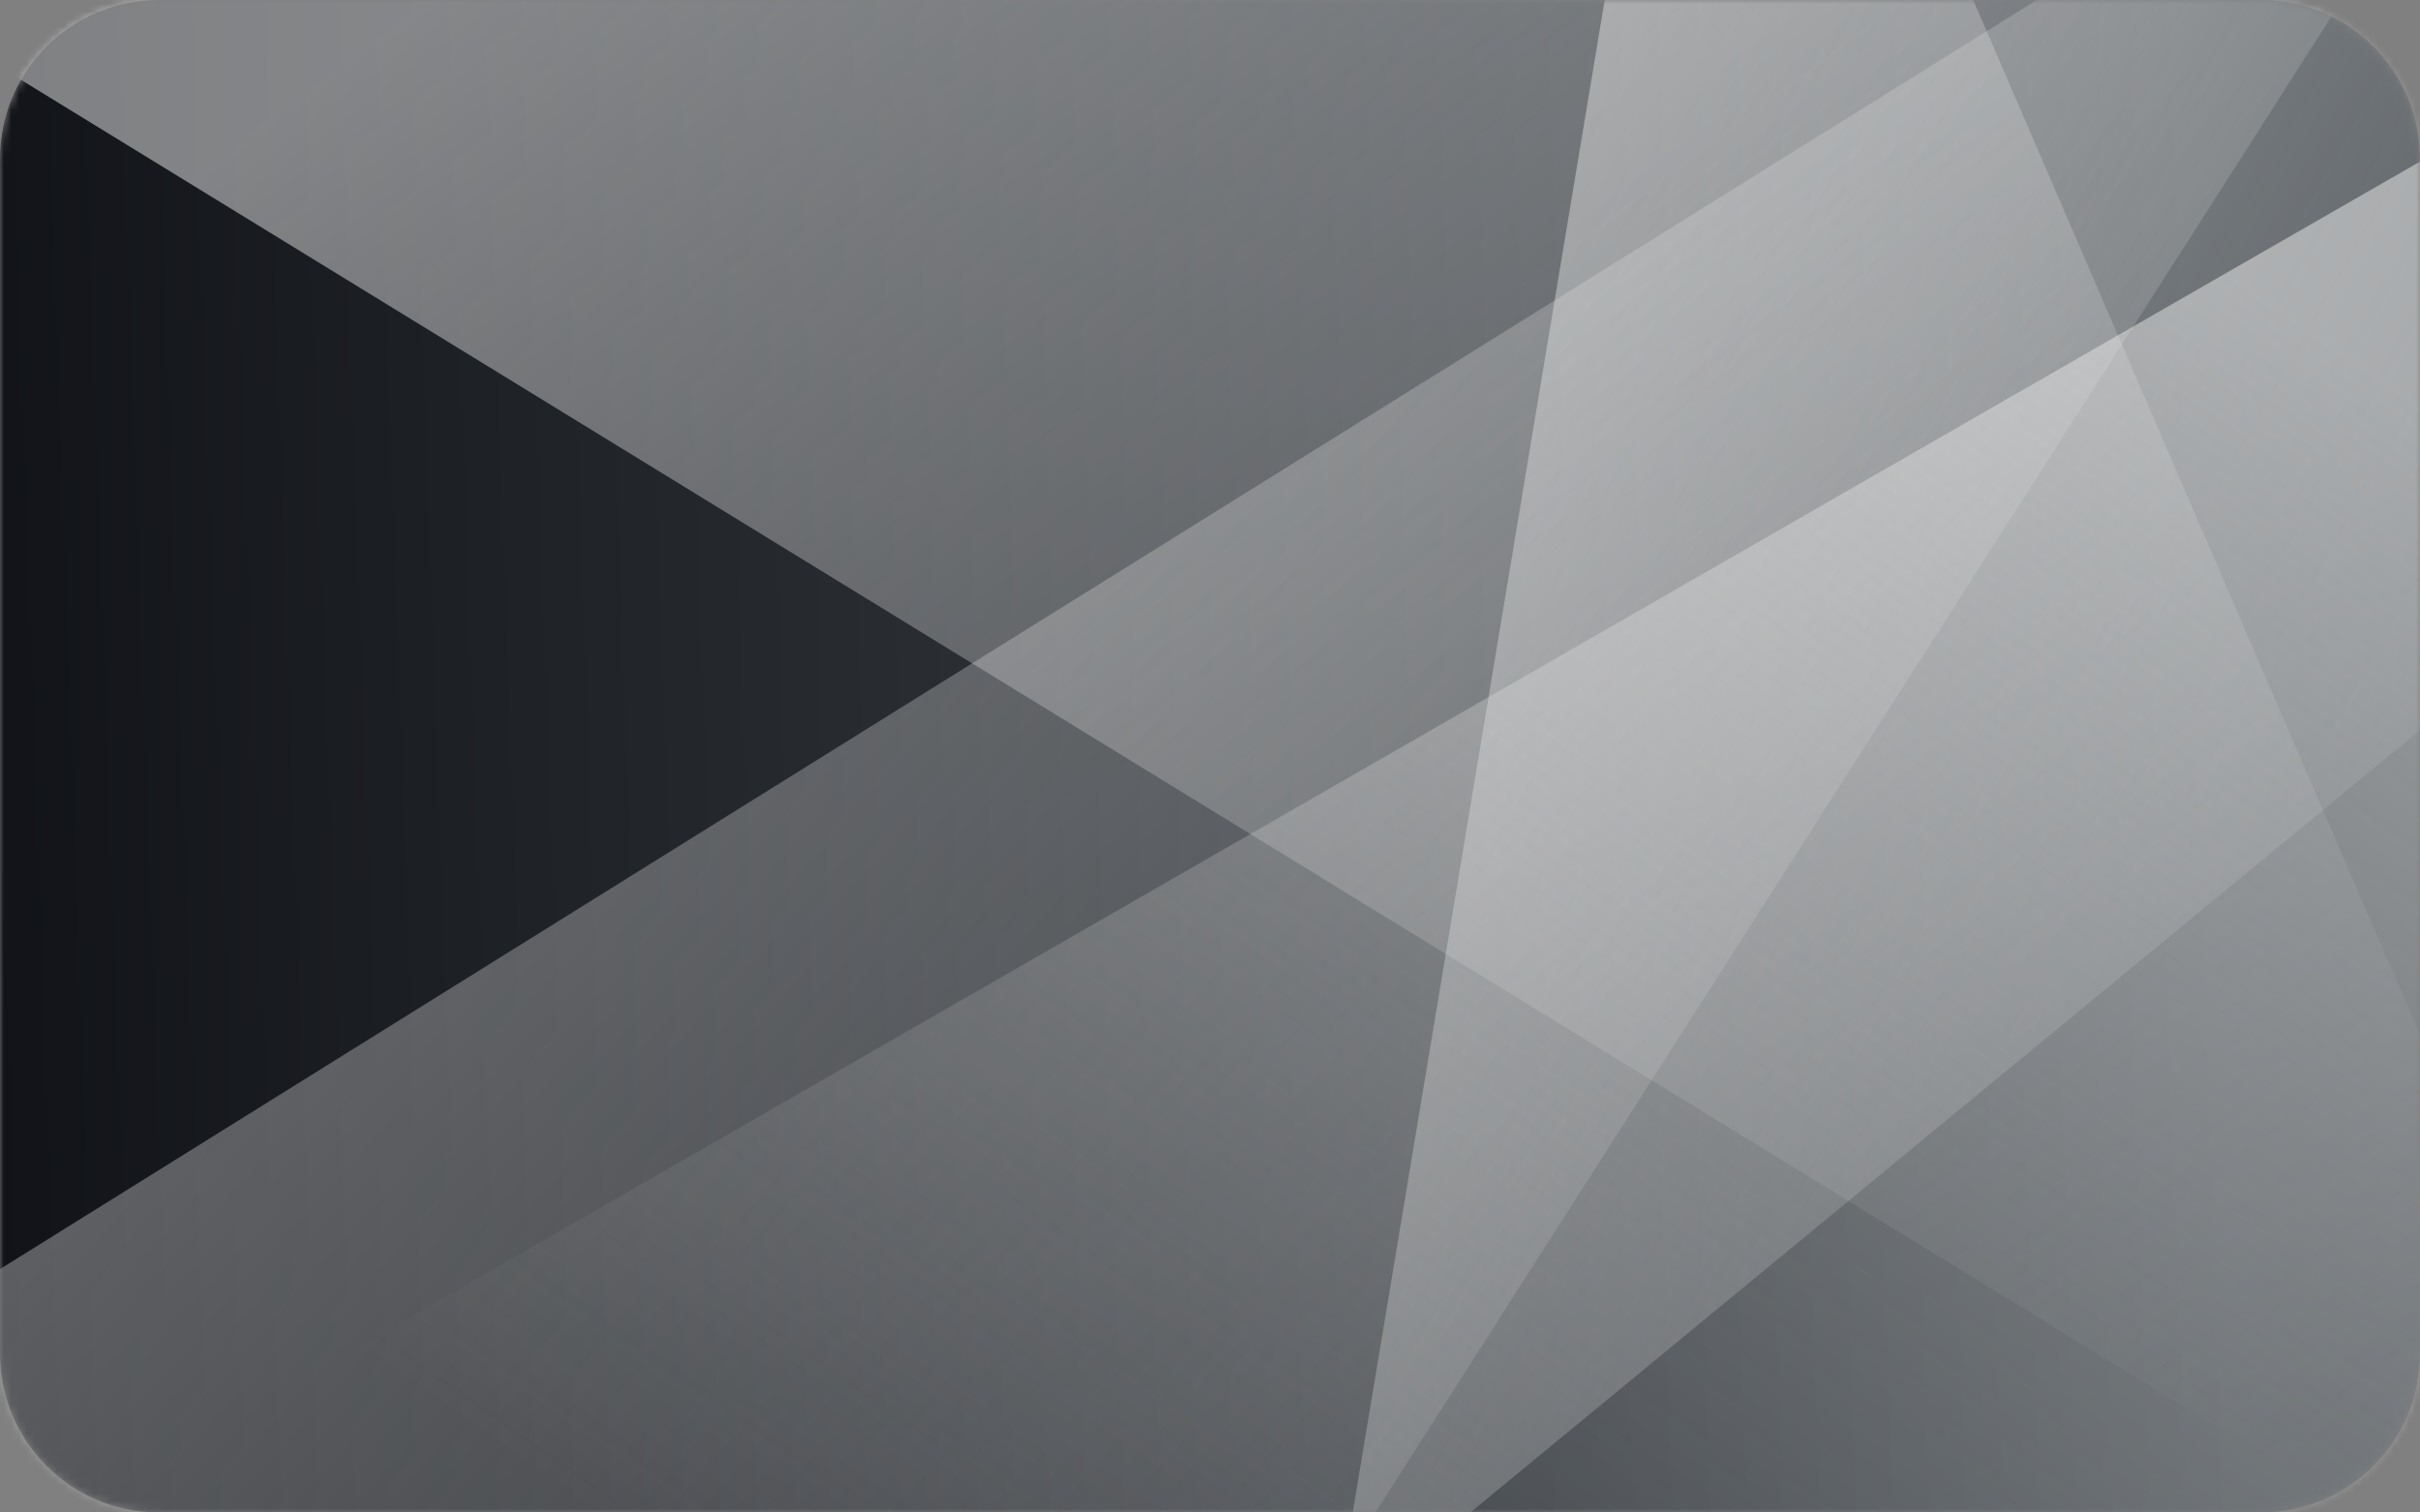 <svg width="320" height="200" viewBox="0 0 320 200" fill="none" xmlns="http://www.w3.org/2000/svg">
<rect x="0" y="0" width="320" height="200" fill="#808080" stroke="none"/>
<mask id="mask0_805_7617" style="mask-type:alpha" maskUnits="userSpaceOnUse" x="0" y="0" width="320" height="200">
<path d="M299 0H21C9.402 0 0 9.402 0 21V179C0 190.598 9.402 200 21 200H299C310.598 200 320 190.598 320 179V21C320 9.402 310.598 0 299 0Z" fill="white"/>
</mask>
<g mask="url(#mask0_805_7617)">
<path d="M299 0H21C9.402 0 0 9.402 0 21V179C0 190.598 9.402 200 21 200H299C310.598 200 320 190.598 320 179V21C320 9.402 310.598 0 299 0Z" fill="url(#paint0_linear_805_7617)"/>
<path style="mix-blend-mode:soft-light" opacity="0.5" fill-rule="evenodd" clip-rule="evenodd" d="M116.689 301.994L336.393 -41.789L-39.095 192.173L116.689 301.994Z" fill="url(#paint1_linear_805_7617)"/>
<path style="mix-blend-mode:soft-light" opacity="0.5" fill-rule="evenodd" clip-rule="evenodd" d="M176.4 214.844L363.592 60.642C348.734 37.379 333.852 18.322 318.946 3.472C304.039 -11.378 271.47 -30.636 221.239 -54.301L176.4 214.844Z" fill="url(#paint2_linear_805_7617)"/>
<path style="mix-blend-mode:soft-light" opacity="0.5" fill-rule="evenodd" clip-rule="evenodd" d="M360.093 229.773L259.29 -3.771H-20.583L360.093 229.773Z" fill="url(#paint3_linear_805_7617)"/>
<path style="mix-blend-mode:multiply" opacity="0.5" fill-rule="evenodd" clip-rule="evenodd" d="M-4.829 208.121L335.226 12.614V208.121H-4.829Z" fill="url(#paint4_linear_805_7617)"/>
</g>
<defs>
<linearGradient id="paint0_linear_805_7617" x1="335" y1="-2.18234e-07" x2="-5.748" y2="12.057" gradientUnits="userSpaceOnUse">
<stop offset="0.134" stop-color="#4A5055"/>
<stop offset="1" stop-color="#111318"/>
</linearGradient>
<linearGradient id="paint1_linear_805_7617" x1="-49.175" y1="59.588" x2="226.829" y2="308.222" gradientUnits="userSpaceOnUse">
<stop stop-color="#EEEEEE"/>
<stop offset="1" stop-color="#D8D8D8" stop-opacity="0"/>
</linearGradient>
<linearGradient id="paint2_linear_805_7617" x1="171.374" y1="25.066" x2="358.919" y2="132.648" gradientUnits="userSpaceOnUse">
<stop stop-color="#EEEEEE"/>
<stop offset="1" stop-color="#D8D8D8" stop-opacity="0"/>
</linearGradient>
<linearGradient id="paint3_linear_805_7617" x1="-30.803" y1="65.098" x2="149.757" y2="307.837" gradientUnits="userSpaceOnUse">
<stop stop-color="#EEEEEE"/>
<stop offset="1" stop-color="#D8D8D8" stop-opacity="0"/>
</linearGradient>
<linearGradient id="paint4_linear_805_7617" x1="344.355" y1="70.267" x2="196.282" y2="282.686" gradientUnits="userSpaceOnUse">
<stop stop-color="#EEEEEE"/>
<stop offset="1" stop-color="#D8D8D8" stop-opacity="0"/>
</linearGradient>
</defs>
</svg>
